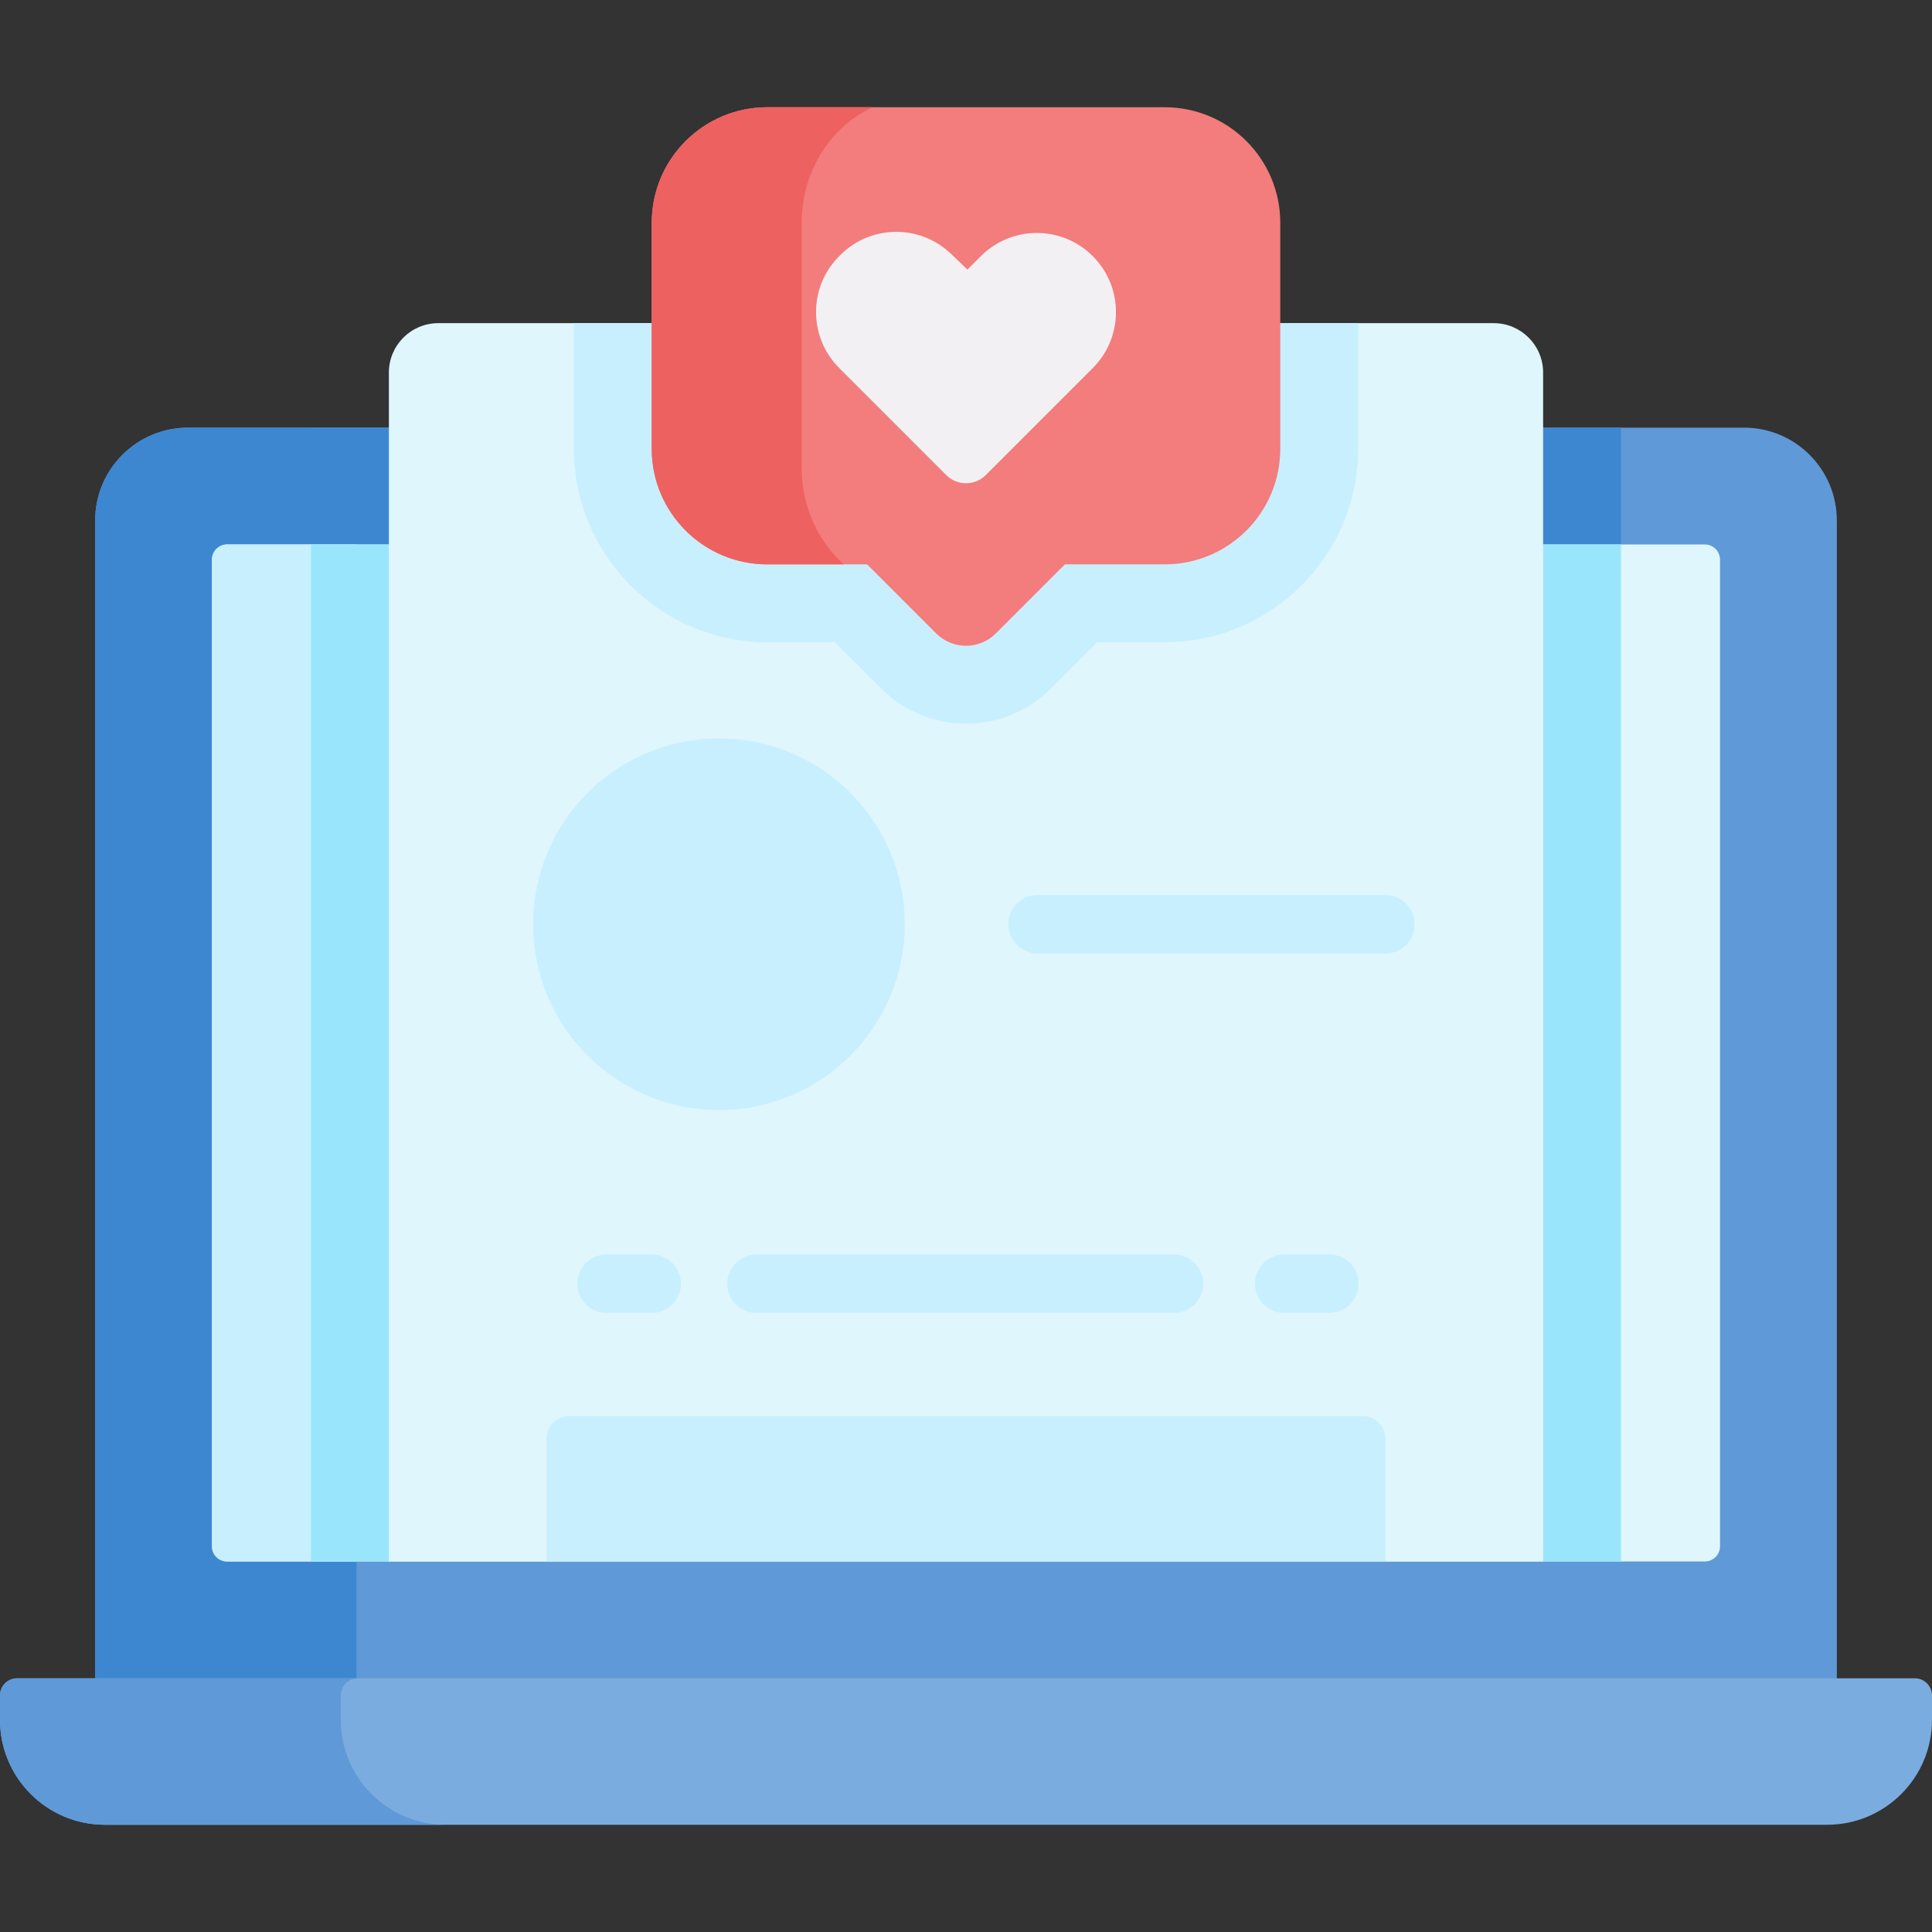 <svg id="Capa_1" enable-background="new 0 0 496.125 496.125" height="512" viewBox="0 0 496.125 496.125" width="512" xmlns="http://www.w3.org/2000/svg"><rect x="0" y="0" width="496.125" height="496.125" fill="#333333" stroke="none"/><g><path d="m447.844 109.816c13.169 0 23.845 10.676 23.845 23.845v312.314h-447.254v-312.314c0-13.169 10.676-23.845 23.845-23.845z" fill="#5f99d7"/><path d="m115.391 109.816h-67.111c-13.169 0-23.845 10.676-23.845 23.845v312.314h67.11v-312.314c0-13.169 10.676-23.845 23.846-23.845z" fill="#3c87d0"/><path d="m79.862 109.816h336.4v253.833h-336.4z" fill="#3c87d0"/><path d="m441.69 143.707v253.377c0 2.149-1.742 3.892-3.892 3.892h-379.472c-2.149 0-3.892-1.742-3.892-3.892v-253.377c0-2.149 1.742-3.892 3.892-3.892h379.473c2.149.001 3.891 1.743 3.891 3.892z" fill="#dff6fd"/><path d="m91.545 139.816h-33.219c-2.149 0-3.892 1.742-3.892 3.892v253.376c0 2.149 1.742 3.892 3.892 3.892h33.219z" fill="#c8effe"/><g><path d="m469.18 468.588h-442.235c-14.881 0-26.945-12.063-26.945-26.945v-6.258c0-2.436 1.974-4.41 4.41-4.41h487.305c2.436 0 4.41 1.974 4.41 4.41v6.258c0 14.882-12.064 26.945-26.945 26.945z" fill="#7bacdf"/><path d="m87.503 441.643v-6.258c0-2.436 1.974-4.41 4.41-4.41h-87.503c-2.436 0-4.41 1.974-4.41 4.41v6.258c0 14.881 12.064 26.945 26.945 26.945h87.503c-14.881 0-26.945-12.063-26.945-26.945z" fill="#5f99d7"/><path d="m79.862 139.816h336.4v261.16h-336.4z" fill="#99e6fc"/><path d="m396.262 400.975v-305.301c0-7.01-5.68-12.69-12.69-12.69h-271.02c-7.01 0-12.69 5.68-12.69 12.69v305.302h296.4z" fill="#dff6fd"/><path d="m197.037 164.926h17.346l11.873 11.872c5.825 5.825 13.569 9.032 21.807 9.032s15.981-3.207 21.808-9.033l11.871-11.871h17.346c27.393 0 49.679-22.286 49.679-49.679v-32.263h-201.409v32.263c0 27.393 22.286 49.679 49.679 49.679z" fill="#c8effe"/><path d="m299.088 27.537h-102.051c-16.391 0-29.678 13.287-29.678 29.678v58.033c0 16.391 13.287 29.678 29.678 29.678h25.631l17.729 17.729c4.233 4.233 11.097 4.233 15.331 0l17.729-17.729h25.631c16.391 0 29.678-13.287 29.678-29.678v-58.033c0-16.391-13.287-29.678-29.678-29.678z" fill="#f37c7c"/><g><path d="m205.867 120.095v-62.867c0-13.383 7.55-24.852 18.285-29.692h-27.115c-16.391 0-29.678 13.287-29.678 29.678v58.033c0 16.391 13.287 29.678 29.678 29.678h19.655c-6.61-5.896-10.825-14.829-10.825-24.83z" fill="#ee6161"/></g><path d="m253.132 121.998 27.487-27.487c7.935-7.935 7.935-20.801 0-28.737-7.935-7.935-20.801-7.935-28.737 0l-3.456 3.456-4.189-4.025c-7.978-7.665-20.623-7.539-28.447.284l-.285.285c-7.935 7.935-7.935 20.801 0 28.737l27.487 27.487c2.801 2.8 7.34 2.8 10.14 0z" fill="#f3f0f3"/><circle cx="184.626" cy="237.336" fill="#c8effe" r="47.717"/><g><path d="m355.762 244.836h-89.348c-4.142 0-7.5-3.357-7.5-7.5s3.358-7.5 7.5-7.5h89.348c4.142 0 7.5 3.357 7.5 7.5s-3.358 7.5-7.5 7.5z" fill="#c8effe"/></g><g><path d="m167.358 337.153h-11.598c-4.142 0-7.5-3.357-7.5-7.5s3.358-7.5 7.5-7.5h11.599c4.142 0 7.5 3.357 7.5 7.5s-3.359 7.5-7.501 7.5z" fill="#c8effe"/></g><g><path d="m341.365 337.153h-11.599c-4.142 0-7.5-3.357-7.5-7.5s3.358-7.5 7.5-7.5h11.599c4.142 0 7.5 3.357 7.5 7.5s-3.358 7.5-7.5 7.5z" fill="#c8effe"/></g><g><path d="m301.466 337.153h-107.218c-4.142 0-7.5-3.357-7.5-7.5s3.358-7.5 7.5-7.5h107.218c4.142 0 7.5 3.357 7.5 7.5s-3.358 7.5-7.5 7.5z" fill="#c8effe"/></g></g><path d="m355.762 400.975v-31.578c0-3.175-2.574-5.749-5.749-5.749h-203.901c-3.175 0-5.749 2.574-5.749 5.749v31.578z" fill="#c8effe"/></g></svg>